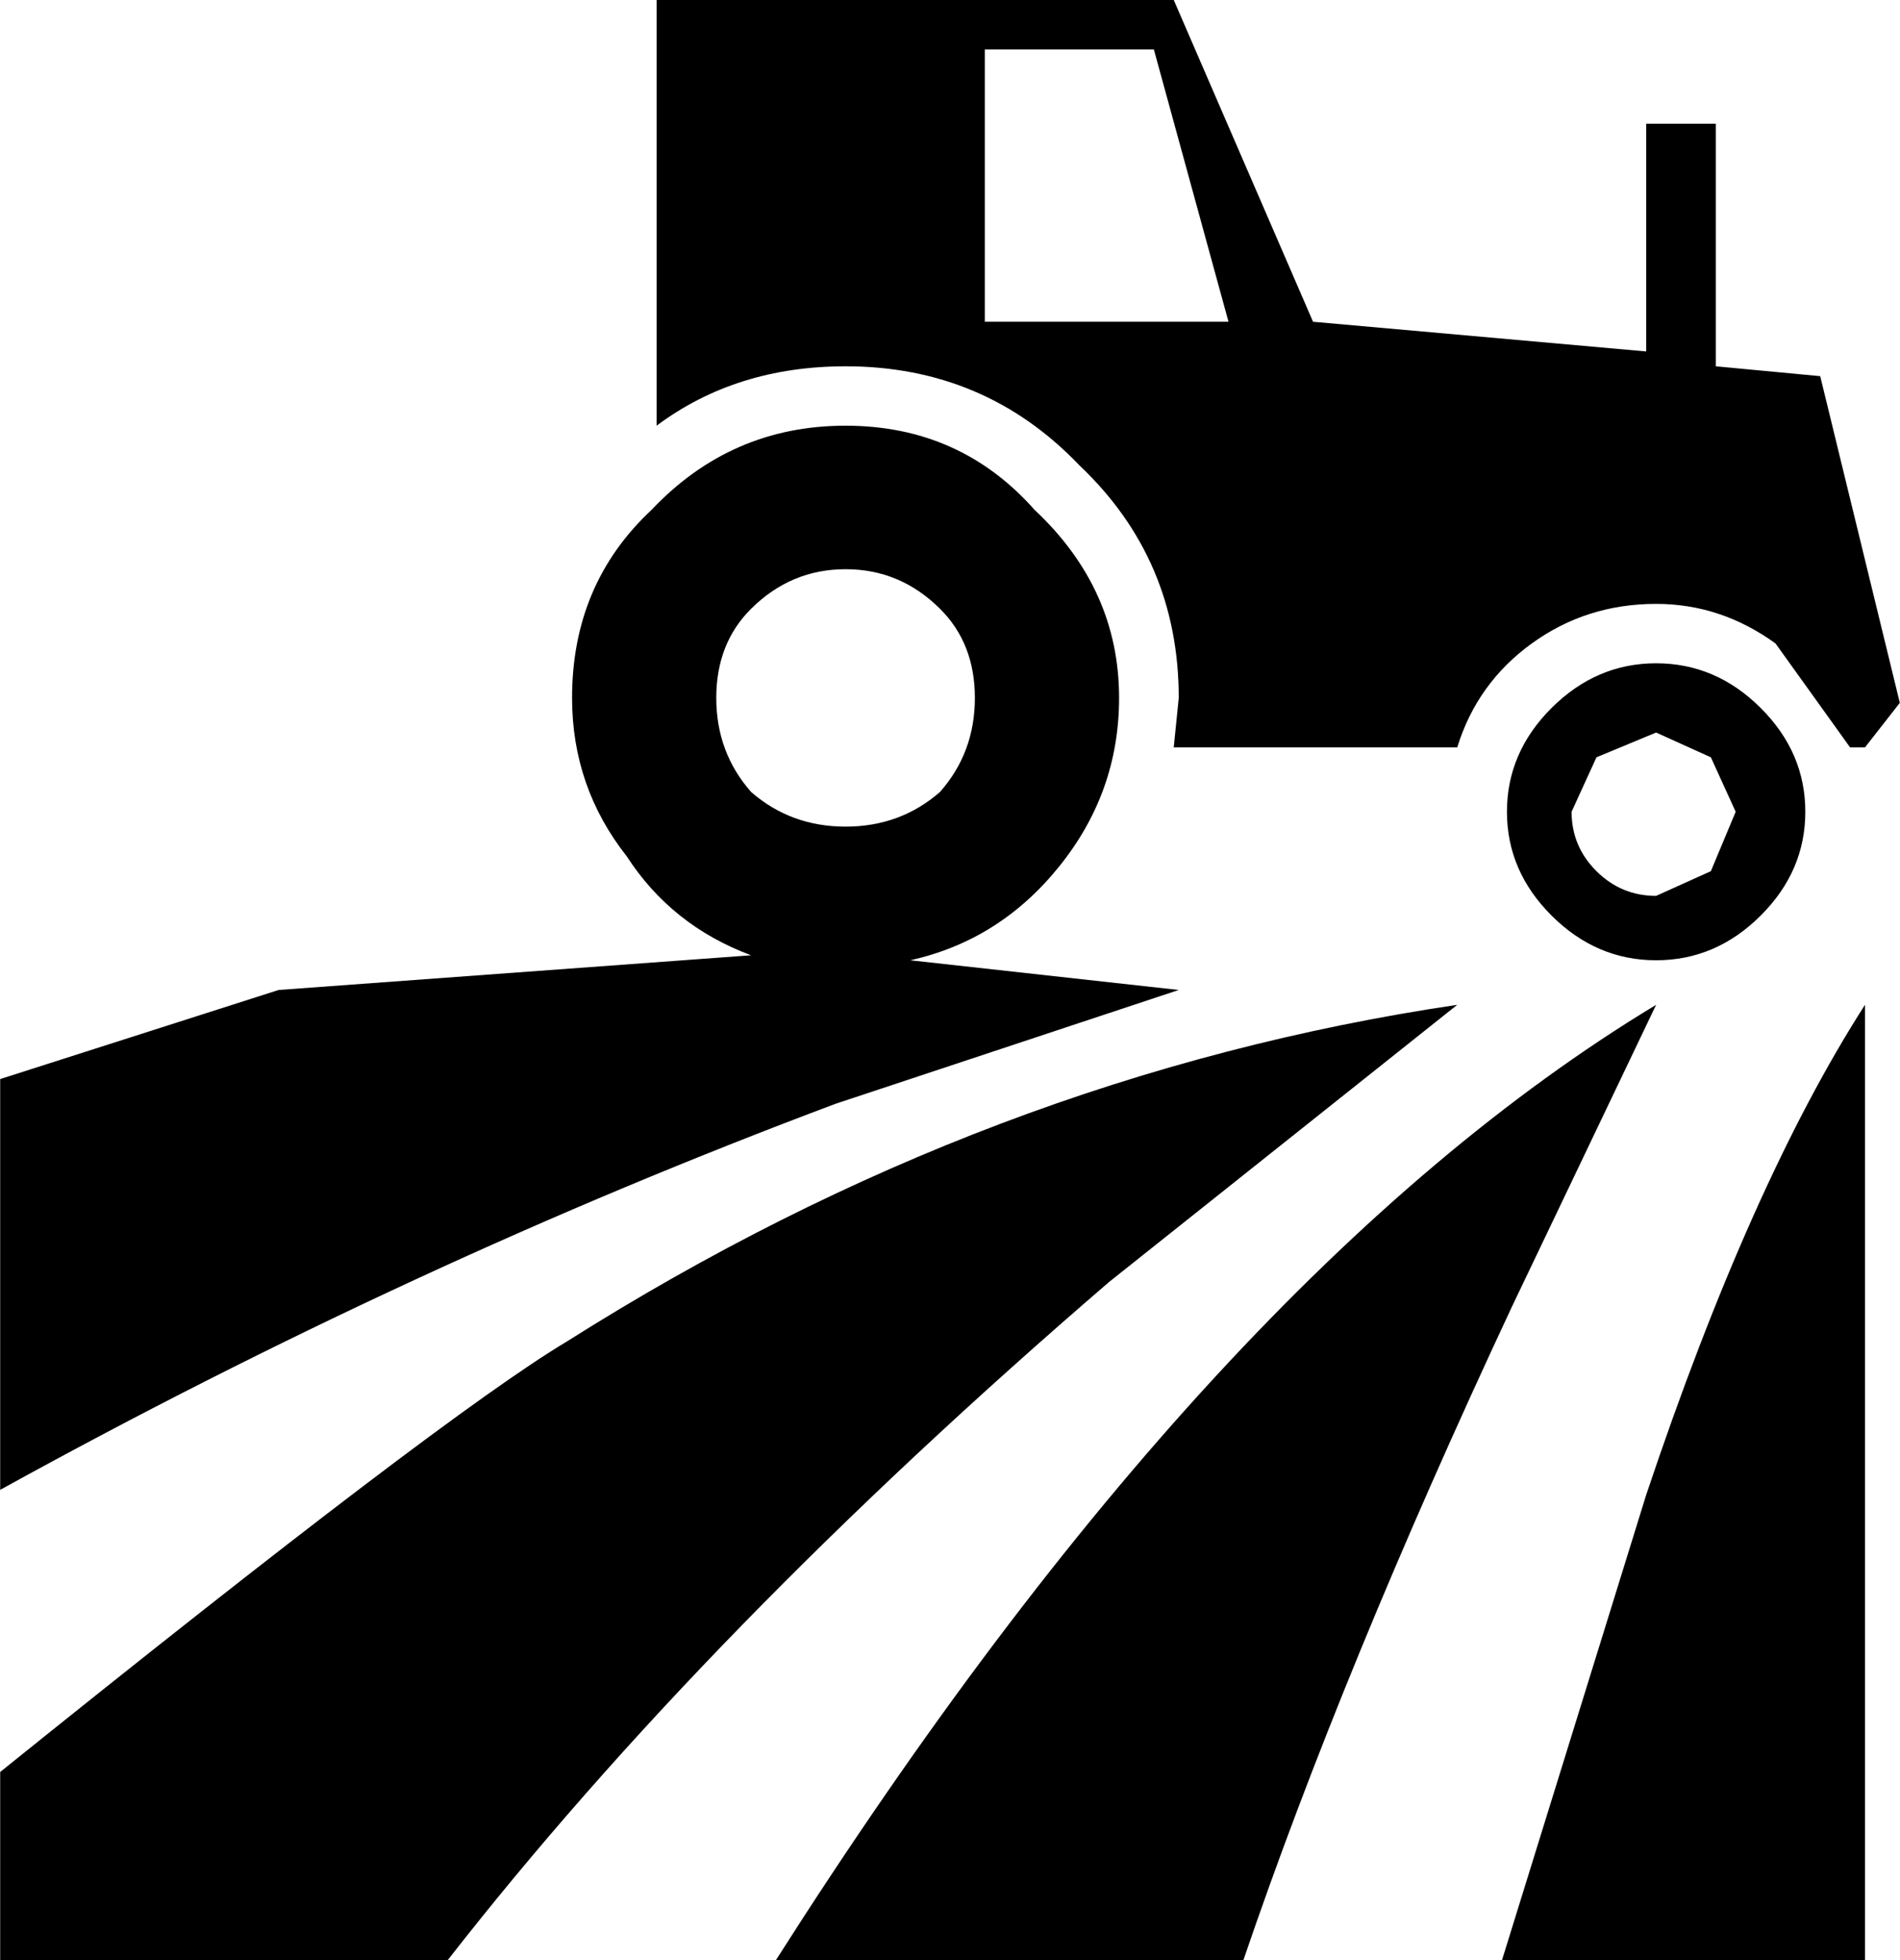 <?xml version="1.0" encoding="UTF-8"?>
<svg xmlns="http://www.w3.org/2000/svg" xmlns:xlink="http://www.w3.org/1999/xlink" width="128pt" height="132pt" viewBox="0 0 128 132" version="1.1">
<g id="surface1">
<path style=" stroke:none;fill-rule:nonzero;fill-opacity:1;" d="M 63.328 41 C 61.543 39.223 59.422 38.332 56.965 38.332 C 54.508 38.332 52.387 39.223 50.598 41 C 49.035 42.555 48.254 44.555 48.254 47 C 48.254 49.445 49.035 51.555 50.598 53.332 C 52.387 54.891 54.508 55.668 56.965 55.668 C 59.422 55.668 61.543 54.891 63.328 53.332 C 64.895 51.555 65.676 49.445 65.676 47 C 65.676 44.555 64.895 42.555 63.328 41 M 125.641 132 L 101.188 132 L 110.902 100.668 C 115.59 86.668 120.504 75.668 125.641 67.668 L 125.641 132 M 101.855 88 C 94.262 104.223 88.23 118.891 83.766 132 L 52.273 132 C 71.93 101.109 91.695 79.668 111.57 67.668 L 101.855 88 M 98.172 67.668 L 74.719 86.332 C 56.629 101.891 41.777 117.109 30.164 132 L 0.012 132 L 0.012 119.332 C 19.891 103.332 32.621 93.668 38.203 90.332 C 57.188 78.332 77.176 70.777 98.172 67.668 M 111.57 49.332 L 107.551 51 L 105.875 54.668 C 105.875 56.223 106.434 57.555 107.551 58.668 C 108.668 59.777 110.008 60.332 111.57 60.332 L 115.258 58.668 L 116.93 54.668 L 115.258 51 L 111.57 49.332 M 104.535 61.668 C 102.527 59.668 101.52 57.332 101.52 54.668 C 101.52 52 102.527 49.668 104.535 47.668 C 106.547 45.668 108.891 44.668 111.57 44.668 C 114.25 44.668 116.598 45.668 118.605 47.668 C 120.617 49.668 121.621 52 121.621 54.668 C 121.621 57.332 120.617 59.668 118.605 61.668 C 116.598 63.668 114.25 64.668 111.57 64.668 C 108.891 64.668 106.547 63.668 104.535 61.668 M 69.695 34.332 C 73.492 37.891 75.391 42.109 75.391 47 C 75.391 51.223 74.051 55 71.371 58.332 C 68.691 61.668 65.34 63.777 61.32 64.668 L 79.41 66.668 L 56.293 74.332 C 37.312 81.445 18.551 90.109 0.012 100.332 L 0.012 72.668 L 18.773 66.668 L 50.598 64.332 C 47.027 63 44.234 60.777 42.223 57.668 C 39.77 54.555 38.539 51 38.539 47 C 38.539 41.891 40.324 37.668 43.898 34.332 C 47.473 30.555 51.828 28.668 56.965 28.668 C 62.102 28.668 66.344 30.555 69.695 34.332 M 77.734 3.332 L 66.344 3.332 L 66.344 21.668 L 82.762 21.668 L 77.734 3.332 M 110.902 8.332 L 115.59 8.332 L 115.59 24.668 L 122.625 25.332 L 127.988 47.332 L 125.641 50.332 L 124.637 50.332 L 119.613 43.332 C 117.156 41.555 114.477 40.668 111.57 40.668 C 108.445 40.668 105.652 41.555 103.195 43.332 C 100.738 45.109 99.062 47.445 98.172 50.332 L 79.074 50.332 L 79.41 47 C 79.41 40.777 77.176 35.555 72.711 31.332 C 68.469 26.891 63.219 24.668 56.965 24.668 C 52.051 24.668 47.809 26 44.234 28.668 L 44.234 0 L 79.074 0 L 88.457 21.668 L 110.902 23.668 L 110.902 8.332 "/>
</g>
</svg>
